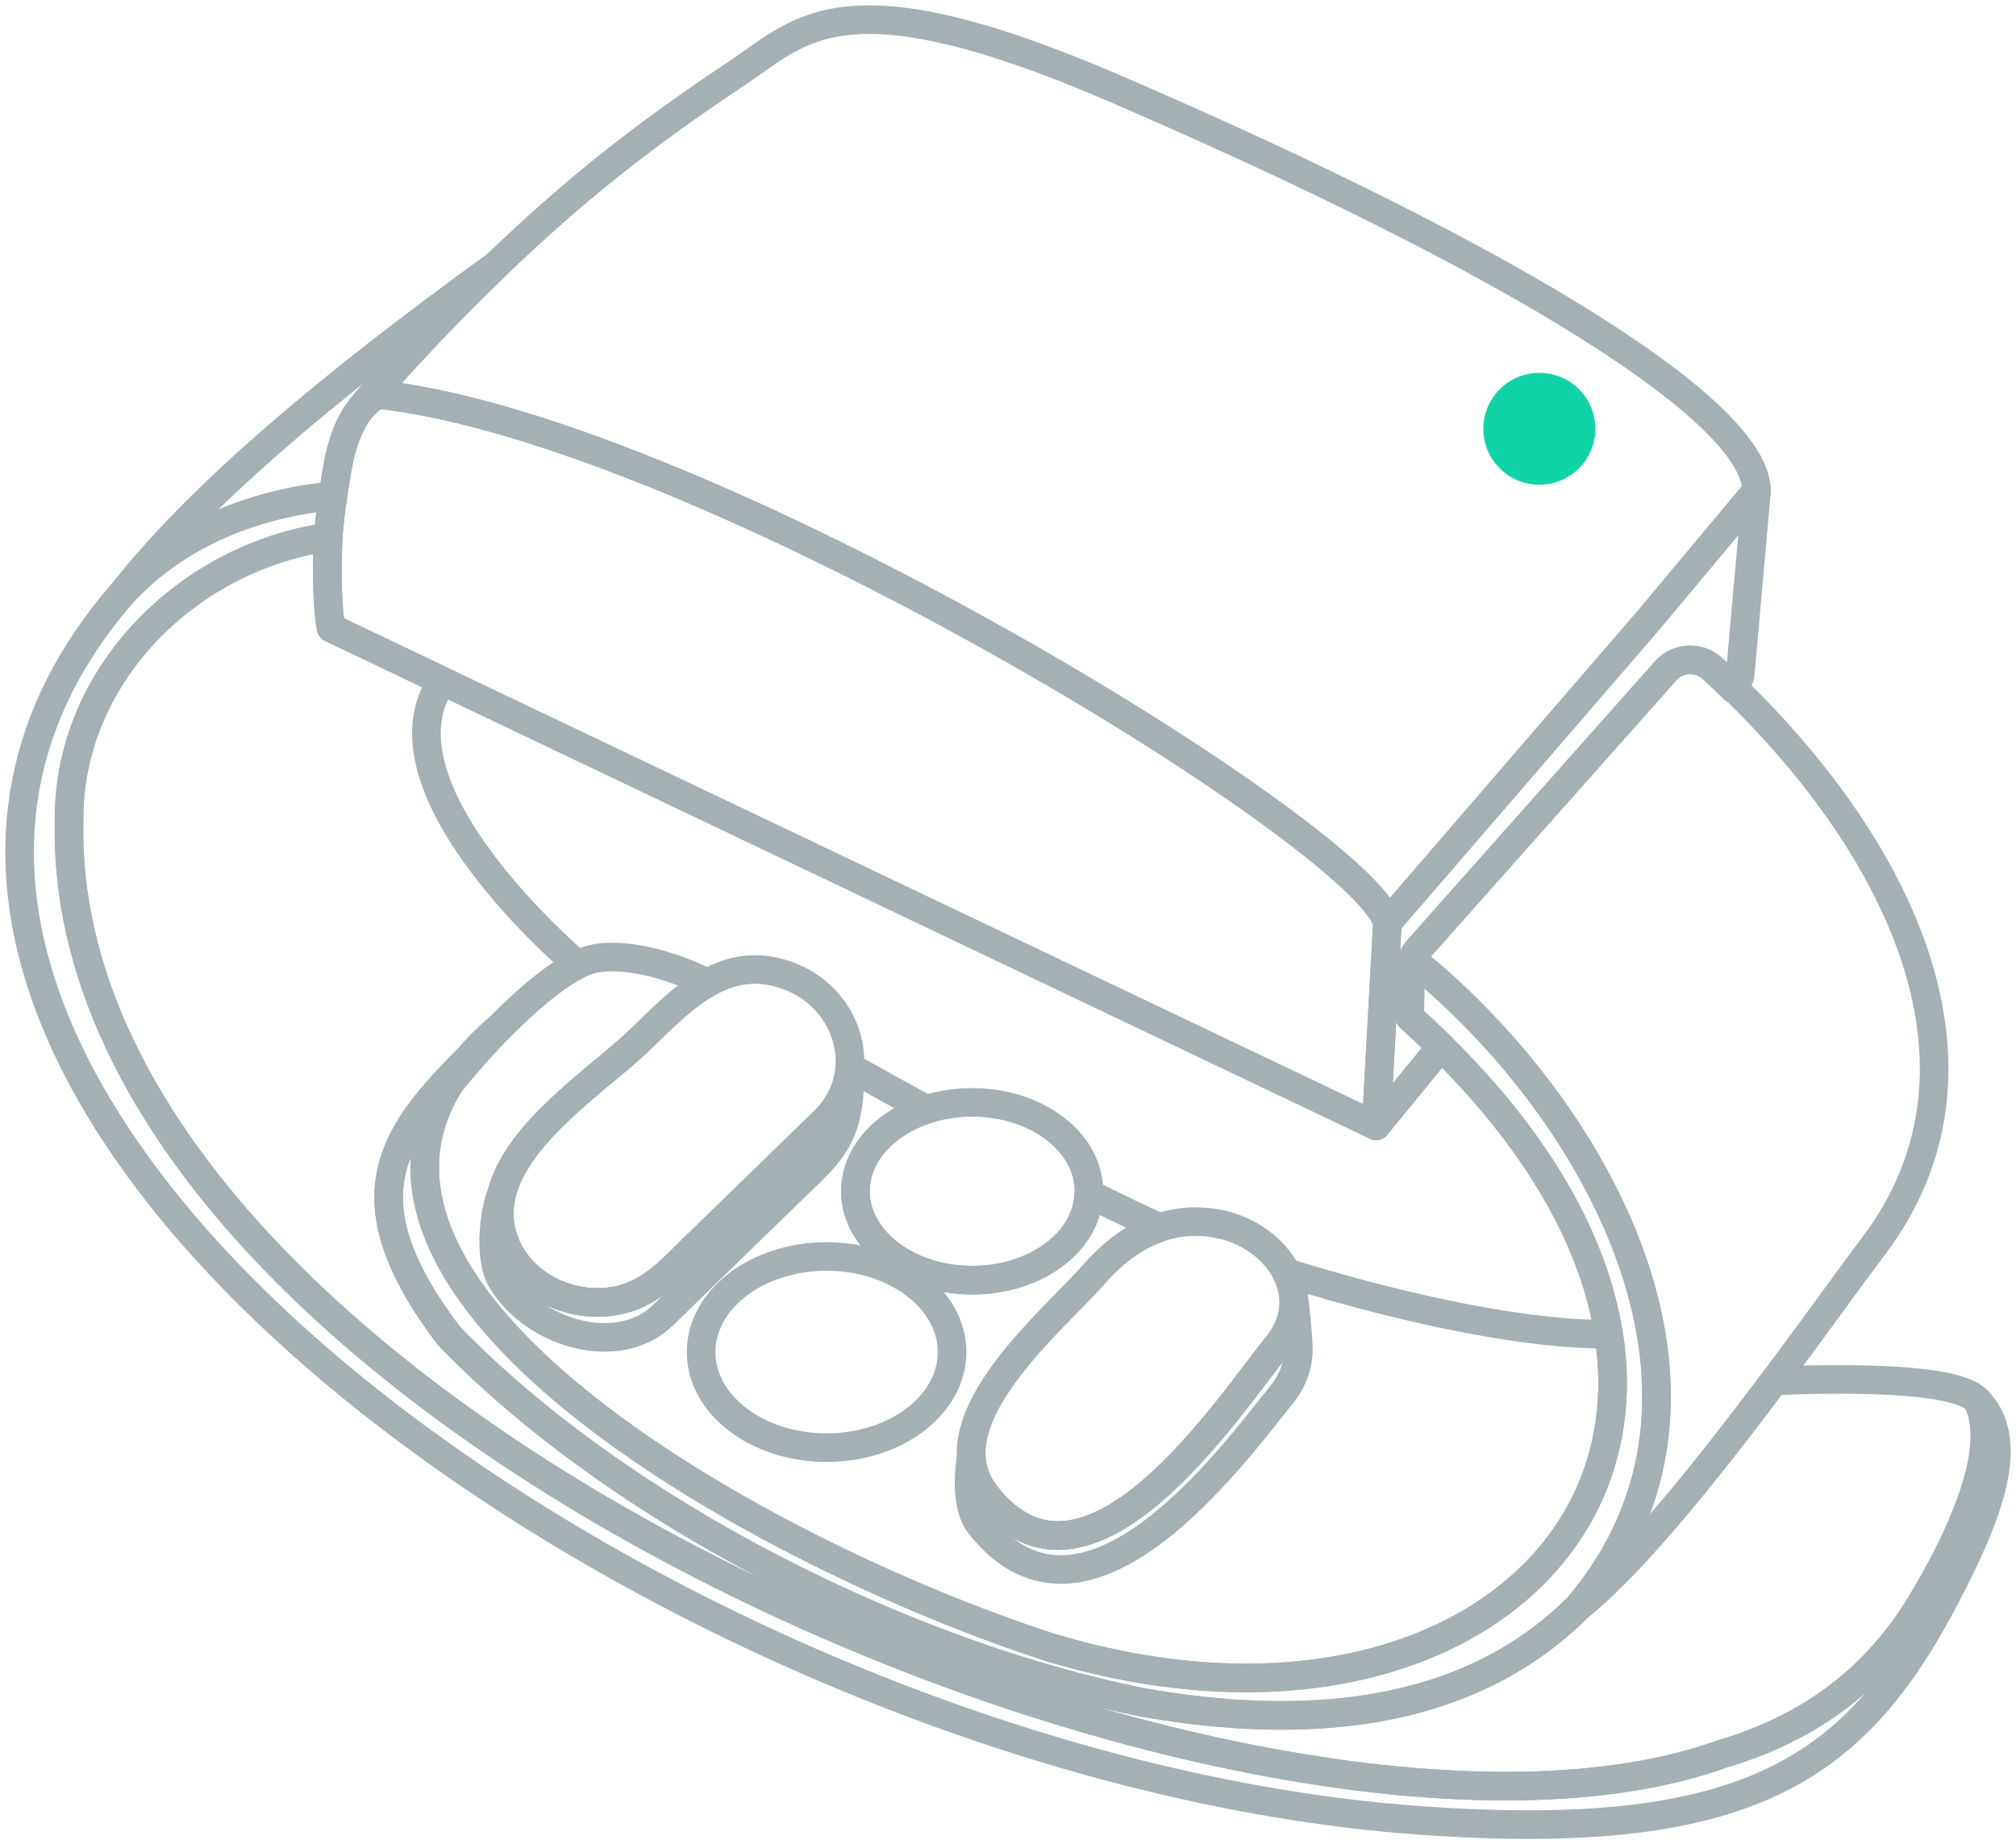 <svg width="141" height="129" viewBox="0 0 141 129" fill="none" xmlns="http://www.w3.org/2000/svg">
<g clip-path="url(#clip0_2572_2151)">
<path d="M131.025 87.18C129.452 89.259 126.944 92.772 124.087 96.593C123.23 97.734 122.343 98.905 121.445 100.069C117.653 104.975 113.579 109.834 110.381 112.409C123.026 97.508 111.502 77.363 98.764 67.12C98.764 67.102 98.776 67.083 98.783 67.061C98.876 66.827 99.006 66.612 99.176 66.42C99.18 66.416 99.184 66.409 99.188 66.405L116.499 46.923C117.356 45.956 118.841 45.897 119.787 46.779C120.284 47.242 120.777 47.712 121.263 48.191L121.293 48.157C133.24 59.753 140.271 74.965 131.025 87.18Z" stroke="#A4B0B3" stroke-width="2" stroke-linecap="round" stroke-linejoin="round"/>
<path d="M34.67 18.573C31.387 21.738 28.259 25.029 25.309 28.457C25.473 28.283 25.654 28.116 25.847 27.975C23.925 29.58 23.655 32.404 23.284 34.679C17.837 35.194 12.383 37.347 8.628 41.42C14.175 34.386 23.391 26.733 34.67 18.573Z" stroke="#A4B0B3" stroke-width="2" stroke-linecap="round" stroke-linejoin="round"/>
<path d="M110.381 112.409C102.46 120.321 90.955 121.014 79.995 119.095C63.525 115.841 43.453 105.906 31.39 93.435C24.133 83.859 27.387 79.424 32.719 74.069C32.244 74.632 31.825 75.203 31.472 75.773C31.465 75.777 31.461 75.784 31.457 75.788C22.015 90.923 52.865 108.522 73.424 115.23C97.34 122.434 115.208 110.549 112.518 93.358C111.543 87.121 107.862 80.187 100.787 73.216C100.434 72.868 100.078 72.527 99.718 72.186C99.351 71.841 98.98 71.497 98.601 71.156L98.635 67.839C98.635 67.594 98.679 67.35 98.765 67.12C111.502 77.363 123.026 97.508 110.381 112.409Z" stroke="#A4B0B3" stroke-width="2" stroke-linecap="round" stroke-linejoin="round"/>
<path d="M136.843 110.175C130.35 123.279 123.252 129.075 99.18 127.326C46.335 123.479 -21.017 75.362 8.628 41.42C9.24 40.757 9.901 40.141 10.595 39.578C10.828 39.389 11.07 39.208 11.311 39.026C11.474 38.907 11.641 38.789 11.808 38.674C12.201 38.4 12.606 38.144 13.017 37.899C13.466 37.633 13.927 37.384 14.39 37.154C14.546 37.077 14.698 37.002 14.854 36.928C16.409 36.198 18.052 35.642 19.729 35.257C20.026 35.187 20.323 35.124 20.62 35.064C20.809 35.027 20.998 34.994 21.187 34.961C21.354 34.931 21.525 34.905 21.692 34.879C22.2 34.797 22.712 34.734 23.221 34.686C23.243 34.683 23.261 34.683 23.284 34.679C23.139 35.665 23.035 36.573 22.965 37.403C22.957 37.458 22.953 37.514 22.95 37.569C13.092 38.974 4.666 47.342 4.829 57.563C4.05 99.128 88.242 134.381 120.529 122.66C126.194 120.981 130.947 117.75 134.268 112.32C135.615 110.119 137.251 107.084 138.152 104.208C138.902 101.825 139.143 99.55 138.286 97.953C140.909 100.573 139.288 105.268 136.843 110.175Z" stroke="#A4B0B3" stroke-width="2" stroke-linecap="round" stroke-linejoin="round"/>
<path d="M73.424 115.23C52.865 108.522 22.015 90.923 31.457 75.788C31.461 75.784 31.465 75.777 31.472 75.773C32.589 74.387 33.939 72.897 34.811 71.997C34.911 71.897 35.001 71.804 35.086 71.719C35.546 71.26 36.013 70.807 36.488 70.374C37.831 69.143 39.204 68.072 40.399 67.48C40.629 67.365 40.852 67.268 41.067 67.194C42.814 66.579 46.135 67.09 49.482 68.758C47.771 69.722 46.25 71.282 44.751 72.738C42.076 75.332 36.162 79.116 35.086 83.511C34.96 84.041 34.897 84.575 34.919 85.119C34.93 85.364 34.956 85.609 35.001 85.853C35.694 89.644 39.857 91.801 43.456 90.904C45.586 90.374 46.929 88.847 48.443 87.376C51.519 84.386 54.59 81.399 57.666 78.408C57.789 78.29 57.907 78.163 58.015 78.037C58.071 77.975 58.126 77.912 58.175 77.849C58.382 77.593 58.564 77.326 58.716 77.052C58.757 76.981 58.791 76.915 58.828 76.844C58.976 76.559 59.095 76.266 59.188 75.97C59.206 75.907 59.228 75.844 59.243 75.777C59.265 75.707 59.284 75.632 59.299 75.558C59.332 75.414 59.362 75.269 59.384 75.121C59.41 74.958 59.429 74.795 59.436 74.635C61.21 75.64 63.017 76.64 64.805 77.604C61.881 78.553 59.829 80.758 59.829 83.329C59.829 86.765 63.488 89.548 67.996 89.548C72.504 89.548 76.039 86.854 76.151 83.493C78.191 84.504 79.902 85.323 81.1 85.868C79.36 86.454 77.835 87.632 76.511 89.14C74.14 91.846 67.65 97.26 67.933 101.937C67.984 102.833 68.289 103.701 68.912 104.52C75.999 113.755 85.972 98.264 89.296 94.184C90.242 93.039 90.58 91.838 90.476 90.704C90.472 90.674 90.468 90.649 90.468 90.626C90.457 90.563 90.45 90.515 90.446 90.482C90.442 90.448 90.439 90.43 90.439 90.43C90.361 89.941 90.201 89.466 89.975 89.018C99.169 91.875 107.346 93.376 112.333 93.32C112.396 93.328 112.459 93.339 112.518 93.358C115.208 110.549 97.34 122.434 73.424 115.23Z" stroke="#A4B0B3" stroke-width="2" stroke-linecap="round" stroke-linejoin="round"/>
<path d="M138.152 104.208C137.251 107.084 135.615 110.119 134.268 112.32C130.947 117.75 126.194 120.981 120.529 122.66C88.242 134.381 4.05 99.128 4.829 57.563C4.666 47.342 13.092 38.974 22.95 37.569C22.953 37.514 22.957 37.458 22.965 37.403C22.794 40.371 22.961 43.065 23.157 43.929C23.391 44.04 24.319 44.481 25.799 45.185C27.109 45.811 28.853 46.641 30.927 47.631C25.766 55.191 40.399 67.48 40.399 67.48C39.204 68.073 37.831 69.143 36.488 70.374C36.014 70.807 35.546 71.26 35.086 71.719C34.173 72.494 33.387 73.275 32.719 74.069C27.387 79.424 24.133 83.859 31.39 93.435C43.453 105.906 63.525 115.841 79.995 119.095C90.954 121.014 102.46 120.321 110.381 112.409C113.579 109.834 117.653 104.975 121.445 100.069C122.343 98.905 123.23 97.734 124.087 96.593C128.109 96.419 136.754 96.256 138.286 97.953C139.143 99.55 138.902 101.825 138.152 104.208Z" stroke="#A4B0B3" stroke-width="2" stroke-linecap="round" stroke-linejoin="round"/>
<path d="M97.036 64.544L96.249 78.764C96.249 78.764 49.797 56.625 30.927 47.631C28.853 46.641 27.109 45.811 25.799 45.185C24.319 44.481 23.391 44.04 23.157 43.929C22.961 43.065 22.794 40.371 22.965 37.403C23.035 36.573 23.139 35.665 23.284 34.679C23.447 33.697 23.584 32.604 23.851 31.547C23.863 31.514 23.87 31.477 23.881 31.44C24.211 30.328 24.638 29.357 25.187 28.649C25.191 28.649 25.195 28.638 25.198 28.635C25.387 28.405 25.595 28.186 25.833 27.99C25.833 27.982 25.844 27.979 25.848 27.975L25.859 27.964C25.914 27.908 25.974 27.853 26.037 27.801C26.107 27.753 26.181 27.708 26.256 27.664C26.3 27.634 26.345 27.604 26.393 27.586C49.04 29.995 95.518 58.597 97.036 64.544Z" stroke="#A4B0B3" stroke-width="2" stroke-linecap="round" stroke-linejoin="round"/>
<path d="M122.851 34.345L121.701 47.279L121.293 48.157L121.263 48.191C120.777 47.712 120.284 47.242 119.787 46.779C118.841 45.897 117.357 45.956 116.499 46.923L99.188 66.405C99.188 66.405 99.18 66.416 99.176 66.42C99.006 66.612 98.876 66.827 98.783 67.061C98.776 67.083 98.768 67.102 98.765 67.12C98.679 67.35 98.635 67.594 98.635 67.839L98.601 71.156C98.98 71.497 99.351 71.841 99.718 72.186C100.078 72.527 100.434 72.868 100.787 73.216L96.249 78.764L97.036 64.544L115.16 43.543C115.193 43.506 115.227 43.469 115.26 43.428L122.851 34.345Z" stroke="#A4B0B3" stroke-width="2" stroke-linecap="round" stroke-linejoin="round"/>
<path d="M122.851 34.345L115.26 43.428C115.227 43.469 115.193 43.506 115.16 43.543L97.036 64.544C95.518 58.597 49.04 29.995 26.393 27.586C26.345 27.604 26.3 27.634 26.256 27.664C26.181 27.708 26.107 27.753 26.037 27.801C25.762 27.986 25.517 28.205 25.309 28.457C25.666 28.045 26.026 27.63 26.389 27.215C27.309 26.174 28.255 25.129 29.231 24.091C30.574 22.65 31.973 21.215 33.416 19.796C33.635 19.581 33.854 19.366 34.073 19.159C34.27 18.962 34.47 18.77 34.67 18.573C34.67 18.573 34.673 18.573 34.678 18.573C40.232 13.229 45.022 9.464 51.615 5.073C56.067 2.108 58.98 -2.002 77.958 6.185C106.419 18.462 122.851 28.864 122.851 34.349V34.345Z" stroke="#A4B0B3" stroke-width="2" stroke-linecap="round" stroke-linejoin="round"/>
<path d="M57.811 101.262C62.657 101.262 66.586 98.269 66.586 94.577C66.586 90.885 62.657 87.891 57.811 87.891C52.965 87.891 49.036 90.885 49.036 94.577C49.036 98.269 52.965 101.262 57.811 101.262Z" stroke="#A4B0B3" stroke-width="2" stroke-linecap="round" stroke-linejoin="round"/>
<path d="M76.158 83.329C76.158 83.385 76.158 83.441 76.151 83.493C76.039 86.854 72.433 89.548 67.996 89.548C63.558 89.548 59.829 86.765 59.829 83.329C59.829 80.758 61.881 78.553 64.805 77.604C65.784 77.285 66.864 77.111 67.996 77.111C72.504 77.111 76.158 79.894 76.158 83.329Z" stroke="#A4B0B3" stroke-width="2" stroke-linecap="round" stroke-linejoin="round"/>
<path d="M59.436 74.635C59.429 74.795 59.41 74.958 59.384 75.117C59.362 75.269 59.332 75.414 59.299 75.558C59.284 75.632 59.266 75.707 59.243 75.777C59.228 75.844 59.206 75.907 59.188 75.97C59.095 76.266 58.976 76.559 58.828 76.844C58.791 76.915 58.757 76.981 58.716 77.052C58.564 77.326 58.382 77.593 58.175 77.849C58.126 77.912 58.071 77.975 58.015 78.037C57.907 78.163 57.789 78.29 57.666 78.408C54.591 81.399 51.519 84.386 48.443 87.376C46.929 88.847 45.586 90.374 43.456 90.904C39.857 91.801 35.694 89.644 35.001 85.853C34.956 85.609 34.93 85.364 34.919 85.119C34.897 84.575 34.96 84.041 35.086 83.511C36.162 79.116 42.076 75.332 44.751 72.738C46.25 71.282 47.771 69.722 49.482 68.758C51.244 67.765 53.207 67.402 55.555 68.432C58.119 69.555 59.603 72.119 59.436 74.635Z" stroke="#A4B0B3" stroke-width="2" stroke-linecap="round" stroke-linejoin="round"/>
<path d="M59.098 78.297C58.579 80.354 57.002 81.654 55.551 83.066C52.487 86.05 49.419 89.033 46.354 92.016C43.245 95.01 37.349 93.317 35.086 89.548C34.095 87.899 34.641 84.352 35.082 83.519C35.082 83.519 35.086 83.519 35.086 83.511C34.96 84.041 34.897 84.575 34.919 85.119C34.93 85.364 34.956 85.609 35.001 85.853C35.694 89.644 39.857 91.801 43.456 90.904C45.586 90.374 46.929 88.847 48.443 87.376C51.519 84.386 54.59 81.399 57.666 78.408C57.789 78.29 57.907 78.163 58.015 78.037C58.071 77.975 58.126 77.912 58.175 77.849C58.382 77.593 58.564 77.326 58.716 77.052C58.757 76.981 58.791 76.915 58.828 76.844C58.976 76.559 59.095 76.266 59.188 75.97C59.206 75.907 59.228 75.844 59.243 75.777C59.265 75.707 59.284 75.632 59.299 75.558C59.332 75.414 59.362 75.269 59.384 75.121C59.395 75.21 59.555 76.496 59.098 78.297Z" stroke="#A4B0B3" stroke-width="2" stroke-linecap="round" stroke-linejoin="round"/>
<path d="M89.296 94.184C85.972 98.264 75.999 113.755 68.912 104.52C68.289 103.701 67.984 102.833 67.933 101.94C67.65 97.26 74.14 91.846 76.51 89.14C77.835 87.632 79.36 86.454 81.1 85.868C82.388 85.431 83.79 85.316 85.311 85.627C87.341 86.046 89.129 87.354 89.975 89.018C90.201 89.466 90.361 89.941 90.439 90.43C90.439 90.43 90.439 90.448 90.446 90.482C90.45 90.515 90.457 90.563 90.468 90.626C90.468 90.649 90.472 90.674 90.476 90.704C90.58 91.838 90.242 93.039 89.296 94.184Z" stroke="#A4B0B3" stroke-width="2" stroke-linecap="round" stroke-linejoin="round"/>
<path d="M90.806 94.269C90.843 95.325 90.487 96.53 89.611 97.59C86.343 101.607 75.958 116.075 68.534 106.658C67.317 105.116 67.929 101.944 67.929 101.944H67.933C67.984 102.833 68.289 103.701 68.912 104.52C75.999 113.755 85.972 98.264 89.296 94.184C90.242 93.039 90.58 91.838 90.476 90.704C90.561 91.323 90.758 92.891 90.806 94.269Z" stroke="#A4B0B3" stroke-width="2" stroke-linecap="round" stroke-linejoin="round"/>
<path d="M107.662 33.908C109.826 33.908 111.58 32.156 111.58 29.995C111.58 27.833 109.826 26.081 107.662 26.081C105.498 26.081 103.744 27.833 103.744 29.995C103.744 32.156 105.498 33.908 107.662 33.908Z" fill="#11D4A6"/>
</g>
<defs>
<clipPath id="clip0_2572_2151">
<rect width="141" height="129" fill="white"/>
</clipPath>
</defs>
</svg>
